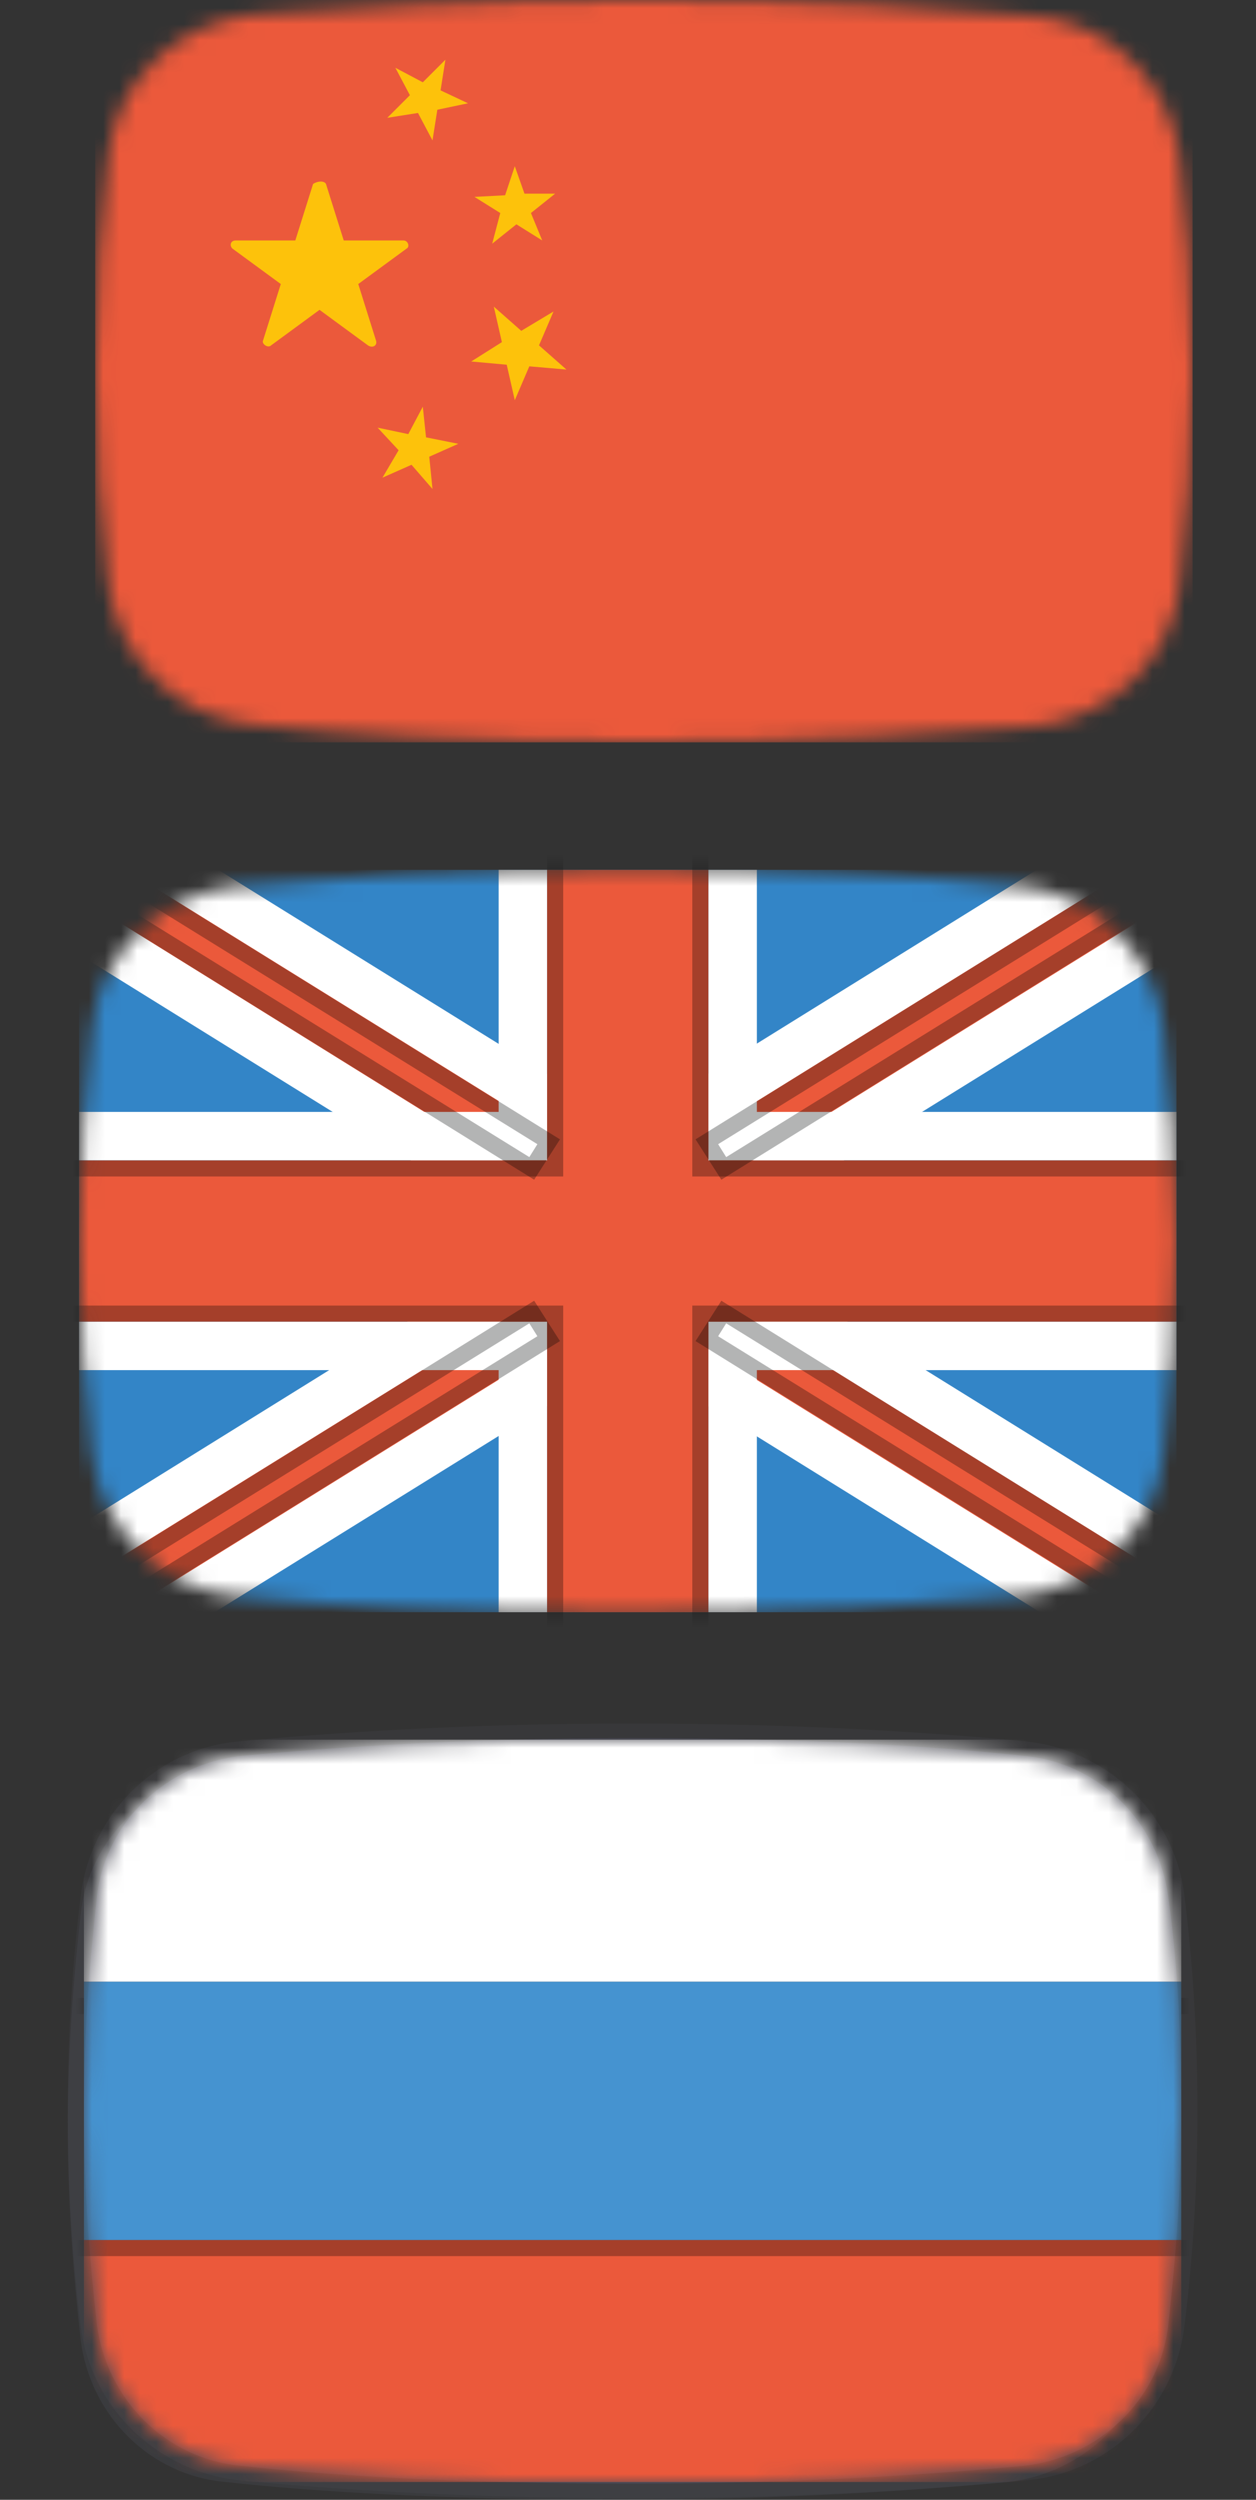 <svg xmlns="http://www.w3.org/2000/svg" width="77.83" height="154.9" viewBox="-0.009 0 77.83 154.9" enable-background="new -0.009 0 77.83 154.9"><rect x="-0.009" y="0" width="77.83" height="154.9" fill="#333333" stroke="none"/><g transform="translate(-5.409 -3)"><defs><filter id="a" width="77.83" height="56.859" x="5.4" y="51.4" filterUnits="userSpaceOnUse"><feColorMatrix values="1 0 0 0 0 0 1 0 0 0 0 0 1 0 0 0 0 0 1 0"/></filter></defs><mask id="b" width="77.83" height="56.859" x="5.4" y="51.4" maskUnits="userSpaceOnUse"><g filter="url(#a)"><path fill="#fff" d="M78.3 79.9c0 5.1-.4 9.6-.8 13.2-.5 4.7-4.3 8.3-9 8.8-5.4.5-13.7 1.1-24.2 1.1s-18.8-.5-24.2-1.1c-4.7-.4-8.4-4.1-9-8.8-.4-3.6-.8-8.1-.8-13.2s.4-9.6.8-13.2c.5-4.7 4.3-8.3 9-8.8 5.4-.5 13.7-1.1 24.2-1.1s18.8.5 24.2 1.1c4.7.4 8.4 4.1 9 8.8.4 3.5.8 8.1.8 13.2z"/></g></mask><g mask="url(#b)"><g><path fill="#3385C7" d="M10.3 56.9h68v46h-68v-46z"/><g fill="#fff"><path d="M83.23 59.06L49.16 80.2l-4.74-7.64L78.5 51.4l4.73 7.66z"/><path d="M44.22 72.6l-4.74 7.66L5.4 59.1l4.76-7.64L44.22 72.6z"/><path d="M83.22 100.6l-4.74 7.66L44.4 87.1l4.76-7.64 34.06 21.14z"/><path d="M44.23 87.06L10.16 108.2l-4.74-7.64L39.48 79.4l4.75 7.66z"/></g><path fill="#EB593B" d="M39.3 56.9v18h-29v10h29v18h10v-18h29v-10h-29v-18h-10z"/><g fill="#EB593B"><path d="M77.5 55.6l1.6 2.54-28.98 17.98-1.58-2.55L77.5 55.6z"/><path d="M40.1 73.58l-1.6 2.55-28.96-18 1.58-2.53L40.1 73.58z"/><path d="M48.5 86.15l1.6-2.55 28.96 17.98-1.58 2.55L48.5 86.15z"/><path d="M11.1 104.13l-1.6-2.55 29-17.98 1.58 2.55-28.98 17.98z"/></g><g fill="#fff"><path d="M49.3 71.9v3h29v-3h-26v-15h-3v15z"/><path d="M10.3 74.9h29v-18h-3v15h-26v3z"/><path d="M49.3 87.9v15h3v-15h26v-3h-29v3z"/><path d="M36.3 87.9v15h3v-18h-29v3h26z"/></g></g><g opacity=".3"><g fill="#010202"><path d="M77.2 57l.5.8-27.3 16.9-.5-.8L77.2 57m.3-1.4l-29 18 1.6 2.5 29-18-1.6-2.5z"/><path d="M11.4 57l27.3 16.9-.5.8-27.3-16.9.5-.8m-.3-1.4l-1.6 2.5 29 18 1.6-2.5-29-18z"/><path d="M50.4 85l27.3 16.9-.5.8-27.3-16.9.5-.8m-.3-1.4l-1.6 2.5 29 18 1.6-2.5-29-18z"/><path d="M38.2 85l.5.8-27.3 16.9-.5-.8L38.2 85m.3-1.4l-29 18 1.6 2.5 29-18-1.6-2.5z"/></g></g><g opacity=".3"><path fill="#010202" d="M48.3 54.9v21h31v8h-31v22h-8v-22h-31v-8h31v-21h8m1-1h-10v21h-31v10h31v22h10v-22h31v-10h-31v-21z"/></g></g></g><g transform="translate(-5.409 -3)"><defs><filter id="c" width="68" height="46" x="11.3" y="3" filterUnits="userSpaceOnUse"><feColorMatrix values="1 0 0 0 0 0 1 0 0 0 0 0 1 0 0 0 0 0 1 0"/></filter></defs><mask id="d" width="68" height="46" x="11.3" y="3" maskUnits="userSpaceOnUse"><g filter="url(#c)"><path fill="#fff" d="M79.3 26c0 5.1-.4 9.6-.8 13.2-.5 4.7-4.3 8.3-9 8.8-5.4.4-13.6 1-24.2 1s-18.8-.5-24.2-1.1c-4.7-.4-8.4-4.1-9-8.8-.4-3.6-.8-8.1-.8-13.2s.4-9.6.8-13.2c.5-4.7 4.3-8.3 9-8.8 5.4-.4 13.6-.9 24.2-.9s18.8.5 24.2 1c4.7.4 8.4 4.1 9 8.8.4 3.5.8 8.1.8 13.2z"/></g></mask><g mask="url(#d)"><path fill="#EB593B" d="M11.3 3h68v46h-68V3z"/><g fill="#FDC20B"><path d="M25.6 14.4l1.1 3.5h3.7c.3 0 .4.4.2.5l-3 2.2 1.1 3.5c.1.3-.2.5-.5.3l-3-2.2-3 2.2c-.2.2-.6-.1-.5-.3l1.1-3.5-3-2.2c-.2-.2-.1-.5.2-.5h3.7l1.1-3.5c.3-.2.7-.2.8 0z"/><path d="M30.8 8.9l-1.4 1.4 1.9-.3.9 1.7.3-1.9 1.9-.4-1.7-.8.3-1.9-1.4 1.4-1.7-.9.9 1.7z"/><path d="M36.7 15.1l-1.9.1 1.6 1-.5 1.9 1.5-1.2 1.6 1-.7-1.7 1.5-1.2h-1.9l-.6-1.7-.6 1.8z"/><path d="M37.7 23.5L36 22l.5 2.2-1.9 1.2 2.2.2.5 2.2.9-2.1 2.3.2-1.7-1.5.9-2.1-2 1.2z"/><path d="M31.8 30.1l-.2-1.9-.9 1.7-1.9-.4 1.3 1.4-1 1.7 1.8-.8 1.3 1.5-.2-2 1.8-.8-2-.4z"/></g></g></g><g transform="translate(-5.409 -3)"><g opacity=".2"><path fill="#57586A" d="M77.6 134.8c0 5.1-.4 9.6-.8 13.2-.5 4.7-4.3 8.3-9 8.8-5.4.5-13.7 1.1-24.2 1.1s-18.8-.5-24.2-1.1c-4.7-.4-8.4-4.1-9-8.8-.4-3.6-.8-8.1-.8-13.2s.4-9.6.8-13.2c.5-4.7 4.3-8.3 9-8.8 5.4-.5 13.7-1.1 24.2-1.1s18.8.5 24.2 1.1c4.7.4 8.4 4.1 9 8.8.5 3.5.8 8.1.8 13.2z"/></g><g fill="#57586A" opacity=".5"><path fill-opacity=".5" d="M44.6 157.8c-10.8 0-19.1-.6-24.3-1.1-5.1-.5-9.3-4.5-9.9-9.6-.5-4-.8-8.5-.8-13.3 0-4.8.3-9.3.8-13.3.6-5.1 4.7-9.2 9.9-9.6 5.3-.5 13.6-1.1 24.3-1.1 10.7 0 19.1.6 24.3 1.1 5.1.5 9.3 4.5 9.9 9.6.5 4 .8 8.5.8 13.3 0 4.8-.3 9.3-.8 13.3-.6 5.1-4.7 9.2-9.9 9.6-5.2.5-13.5 1.1-24.3 1.1z" opacity=".5" enable-background="new"/><path d="M78.6 133.8c0 5.1-.4 9.6-.8 13.2-.5 4.7-4.3 8.3-9 8.8-5.4.5-13.7 1.1-24.2 1.1s-18.8-.5-24.2-1.1c-4.7-.4-8.4-4.1-9-8.8-.4-3.6-.8-8.1-.8-13.2s.4-9.6.8-13.2c.5-4.7 4.3-8.3 9-8.8 5.4-.5 13.7-1.1 24.2-1.1s18.8.5 24.2 1.1c4.7.4 8.4 4.1 9 8.8.5 3.5.8 8.1.8 13.2z"/></g><defs><filter id="e" width="74" height="46" x="7.6" y="110.8" filterUnits="userSpaceOnUse"><feColorMatrix values="1 0 0 0 0 0 1 0 0 0 0 0 1 0 0 0 0 0 1 0"/></filter></defs><mask id="f" width="74" height="46" x="7.6" y="110.8" maskUnits="userSpaceOnUse"><g filter="url(#e)"><path fill="#fff" d="M78.6 133.8c0 5.1-.4 9.6-.8 13.2-.5 4.7-4.3 8.3-9 8.8-5.4.5-13.7 1.1-24.2 1.1s-18.8-.5-24.2-1.1c-4.7-.4-8.4-4.1-9-8.8-.4-3.6-.8-8.1-.8-13.2s.4-9.6.8-13.2c.5-4.7 4.3-8.3 9-8.8 5.4-.5 13.7-1.1 24.2-1.1s18.8.5 24.2 1.1c4.7.4 8.4 4.1 9 8.8.5 3.5.8 8.1.8 13.2z"/></g></mask><g mask="url(#f)"><path fill="#EB593B" d="M10.6 141.8h68v15h-68v-15z"/><path fill="#fff" d="M10.6 110.8h68v15h-68v-15z"/><g><g opacity=".3"><path fill="#010202" d="M80.6 127.8v14h-72v-14h72m1-1h-74v16h74v-16z"/></g></g><path fill="#4593D0" d="M10.6 125.8h68v16h-68v-16z"/></g></g></svg>